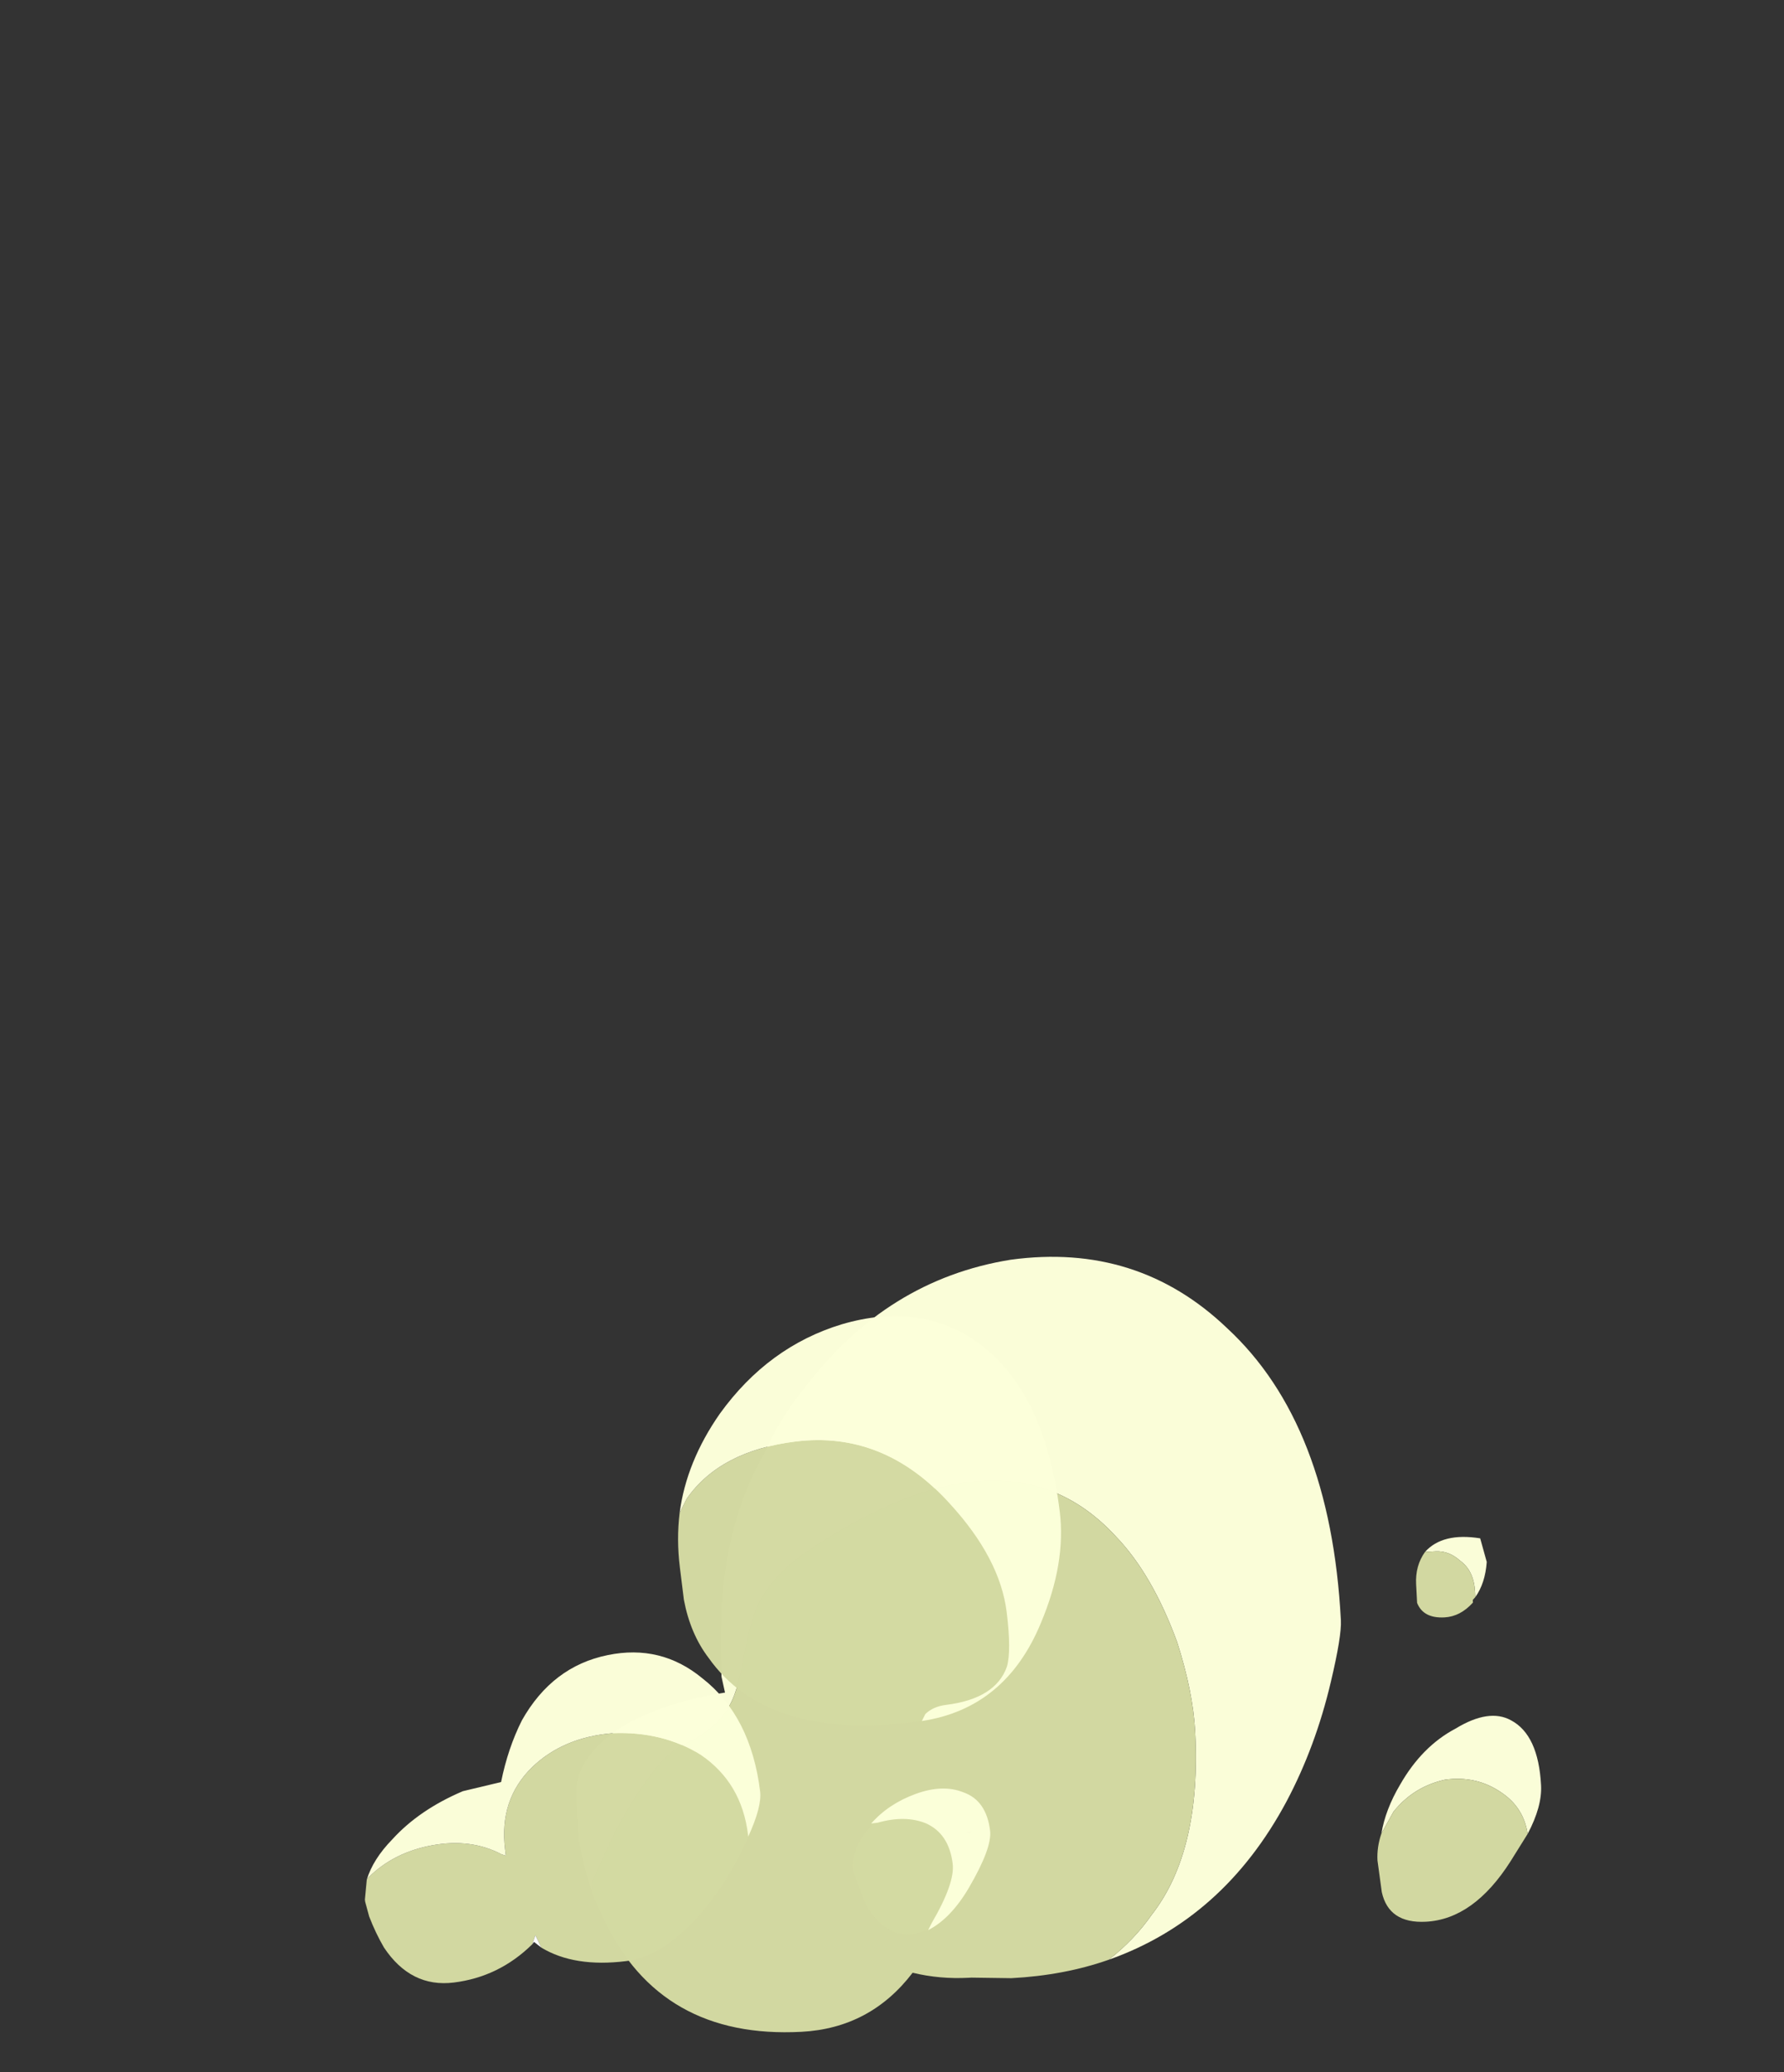 <?xml version="1.0" encoding="UTF-8" standalone="no"?>
<svg xmlns:ffdec="https://www.free-decompiler.com/flash" xmlns:xlink="http://www.w3.org/1999/xlink" ffdec:objectType="frame" height="209.65px" width="180.6px" xmlns="http://www.w3.org/2000/svg">
  <rect width="100%" height="100%" fill="#333333" stroke="none"/>
  <g transform="matrix(1.0, 0.0, 0.0, 1.0, 163.7, 215.95)">
    <use ffdec:characterId="407" ffdec:characterName="a_PoisonPuff07" height="87.95" transform="matrix(0.873, -0.046, 0.046, 0.873, -108.113, -86.028)" width="111.65" xlink:href="#sprite0"/>
    <use ffdec:characterId="406" ffdec:characterName="a_PoisonPuff08" height="76.85" transform="matrix(0.805, -0.1, 0.1, 0.805, -133.194, -75.375)" width="92.05" xlink:href="#sprite1"/>
  </g>
  <defs>
    <g id="sprite0" transform="matrix(1.0, 0.0, 0.0, 1.0, 111.65, 87.95)">
      <use ffdec:characterId="194" height="14.3" transform="matrix(6.151, 0.0, 0.0, 6.151, -111.633, -87.953)" width="18.15" xlink:href="#shape0"/>
    </g>
    <g id="shape0" transform="matrix(1.0, 0.0, 0.0, 1.0, 18.15, 14.3)">
      <path d="M-8.3 -1.05 Q-7.8 -1.4 -7.45 -1.85 -6.45 -3.0 -6.45 -5.25 -6.45 -6.0 -6.7 -6.95 -7.1 -8.25 -7.75 -9.0 -9.7 -11.35 -13.6 -9.0 -14.25 -8.6 -14.55 -8.05 -14.7 -7.75 -14.85 -7.15 -15.0 -6.5 -15.15 -6.25 -15.4 -5.8 -16.0 -5.55 -16.6 -5.35 -17.45 -3.95 L-17.95 -3.0 -17.95 -2.85 Q-18.1 -3.35 -18.15 -3.9 L-18.15 -4.65 Q-18.15 -5.45 -17.05 -6.0 -16.25 -6.35 -15.25 -6.45 L-15.3 -6.75 Q-15.3 -7.3 -15.25 -7.85 -15.1 -9.65 -14.25 -10.95 -13.95 -11.55 -13.45 -12.1 -11.8 -14.05 -9.45 -14.3 -7.05 -14.5 -5.45 -12.8 -3.6 -10.9 -3.6 -7.2 -3.6 -6.9 -3.85 -6.05 -4.2 -4.85 -4.8 -3.85 -6.1 -1.7 -8.3 -1.05 M-1.95 -8.4 Q-1.6 -8.75 -0.9 -8.6 L-0.8 -8.15 Q-0.85 -7.75 -1.05 -7.5 L-1.05 -7.6 Q-1.05 -8.0 -1.3 -8.2 -1.5 -8.4 -1.75 -8.4 L-1.95 -8.4 M-3.05 -3.15 Q-2.95 -3.6 -2.65 -4.05 -2.2 -4.75 -1.55 -5.05 -0.9 -5.4 -0.5 -5.15 0.0 -4.85 0.0 -3.9 0.0 -3.5 -0.3 -3.0 -0.35 -3.5 -0.75 -3.8 -1.2 -4.15 -1.8 -4.1 -2.4 -4.0 -2.8 -3.55 L-3.05 -3.15" fill="#fcffd9" fill-opacity="0.988" fill-rule="evenodd" stroke="none"/>
      <path d="M-17.95 -2.85 L-17.95 -3.0 -17.45 -3.95 Q-16.6 -5.35 -16.0 -5.55 -15.4 -5.8 -15.15 -6.25 -15.0 -6.5 -14.85 -7.15 -14.7 -7.75 -14.55 -8.05 -14.25 -8.6 -13.6 -9.0 -9.7 -11.35 -7.75 -9.0 -7.1 -8.25 -6.7 -6.95 -6.45 -6.0 -6.45 -5.25 -6.45 -3.0 -7.45 -1.85 -7.8 -1.4 -8.3 -1.05 -9.15 -0.8 -10.15 -0.8 L-10.9 -0.85 -10.95 -0.85 Q-11.5 -0.85 -12.0 -1.0 -12.85 0.0 -14.15 0.0 -16.8 0.0 -17.75 -2.3 L-17.95 -2.8 -17.95 -2.85 M-1.95 -8.4 L-1.75 -8.4 Q-1.5 -8.4 -1.3 -8.2 -1.05 -8.0 -1.05 -7.6 L-1.05 -7.5 -1.1 -7.45 -1.1 -7.4 Q-1.35 -7.15 -1.65 -7.15 -2.05 -7.15 -2.15 -7.45 L-2.15 -7.8 Q-2.15 -8.15 -1.95 -8.4 M-10.8 -3.55 L-10.75 -3.6 -10.85 -3.6 -10.8 -3.55 M-0.3 -3.0 L-0.65 -2.5 Q-1.4 -1.45 -2.3 -1.45 -3.0 -1.45 -3.1 -2.05 L-3.15 -2.65 Q-3.15 -2.9 -3.05 -3.15 L-2.8 -3.55 Q-2.4 -4.0 -1.8 -4.1 -1.2 -4.15 -0.75 -3.8 -0.35 -3.5 -0.3 -3.0" fill="#d3d9a2" fill-opacity="0.988" fill-rule="evenodd" stroke="none"/>
    </g>
    <g id="sprite1" transform="matrix(1.0, 0.0, 0.0, 1.0, 92.05, 76.85)">
      <use ffdec:characterId="23" height="14.2" transform="matrix(5.413, 0.0, 0.0, 5.413, -92.025, -76.868)" width="17.0" xlink:href="#shape1"/>
    </g>
    <g id="shape1" transform="matrix(1.0, 0.0, 0.0, 1.0, 17.0, 14.2)">
      <path d="M-16.9 -2.8 L-16.85 -2.85 Q-16.2 -3.35 -15.3 -3.4 -14.4 -3.45 -13.75 -3.0 L-13.65 -2.95 -13.65 -3.1 Q-13.65 -4.25 -12.8 -4.9 -12.0 -5.5 -10.85 -5.45 -9.7 -5.35 -8.9 -4.7 -8.05 -3.95 -8.05 -2.75 L-8.05 -2.7 Q-8.3 -2.25 -8.75 -1.7 -10.05 -0.2 -11.2 -0.2 -12.4 -0.2 -13.1 -0.75 L-13.2 -1.05 -13.3 -0.85 Q-14.15 -0.2 -15.2 -0.2 -16.2 -0.2 -16.7 -1.2 -16.85 -1.55 -16.95 -1.95 L-17.0 -2.3 -17.0 -2.35 -16.9 -2.8 M-8.7 -10.3 L-8.5 -10.6 Q-7.6 -11.6 -5.85 -11.6 -3.8 -11.6 -2.5 -9.75 -1.5 -8.35 -1.5 -7.1 -1.5 -6.2 -1.65 -5.85 -2.0 -5.15 -3.15 -5.15 -3.45 -5.15 -3.65 -5.0 L-3.75 -4.85 -3.95 -4.85 Q-7.35 -4.85 -8.45 -6.9 -8.8 -7.5 -8.85 -8.3 L-8.85 -9.05 Q-8.85 -9.7 -8.7 -10.3 M-4.2 -0.05 L-4.55 0.0 Q-5.2 0.0 -5.55 -0.8 L-5.75 -1.6 Q-5.75 -2.15 -5.2 -2.6 L-5.2 -2.65 -5.05 -2.65 Q-4.4 -2.75 -3.95 -2.5 -3.45 -2.2 -3.45 -1.5 -3.45 -1.05 -4.1 -0.2 L-4.2 -0.05" fill="#d3d9a2" fill-opacity="0.988" fill-rule="evenodd" stroke="none"/>
      <path d="M-8.05 -2.7 L-8.05 -2.75 Q-8.05 -3.95 -8.9 -4.7 -9.7 -5.35 -10.85 -5.45 -12.0 -5.5 -12.8 -4.9 -13.65 -4.25 -13.65 -3.1 L-13.65 -2.95 -13.75 -3.0 Q-14.4 -3.45 -15.3 -3.4 -16.2 -3.35 -16.85 -2.85 L-16.9 -2.8 Q-16.7 -3.25 -16.2 -3.65 -15.5 -4.25 -14.45 -4.55 L-13.55 -4.65 Q-13.3 -5.4 -12.9 -6.0 -12.05 -7.15 -10.75 -7.25 -9.5 -7.35 -8.65 -6.45 -7.65 -5.45 -7.65 -3.7 -7.65 -3.35 -8.05 -2.7 M-3.75 -4.85 L-3.65 -5.0 Q-3.45 -5.15 -3.15 -5.15 -2.0 -5.15 -1.65 -5.85 -1.5 -6.2 -1.5 -7.1 -1.5 -8.35 -2.5 -9.75 -3.8 -11.6 -5.85 -11.6 -7.6 -11.6 -8.5 -10.6 L-8.7 -10.3 Q-8.4 -11.45 -7.5 -12.45 -6.2 -13.85 -4.45 -14.15 -2.6 -14.45 -1.4 -13.35 0.0 -12.05 0.0 -9.25 0.0 -8.05 -0.75 -6.75 -1.8 -4.9 -3.75 -4.85 M-5.2 -2.65 Q-4.75 -3.05 -4.1 -3.2 -3.45 -3.35 -3.0 -3.1 -2.5 -2.85 -2.5 -2.15 -2.5 -1.75 -3.15 -0.9 -3.65 -0.25 -4.2 -0.05 L-4.1 -0.2 Q-3.45 -1.05 -3.45 -1.5 -3.45 -2.2 -3.95 -2.5 -4.4 -2.75 -5.05 -2.65 L-5.2 -2.65" fill="#fcffd9" fill-opacity="0.988" fill-rule="evenodd" stroke="none"/>
      <path d="M-13.3 -0.85 L-13.2 -1.05 -13.1 -0.75 -13.25 -0.9 -13.3 -0.85" fill="#ffffff" fill-opacity="0.988" fill-rule="evenodd" stroke="none"/>
    </g>
  </defs>
</svg>
